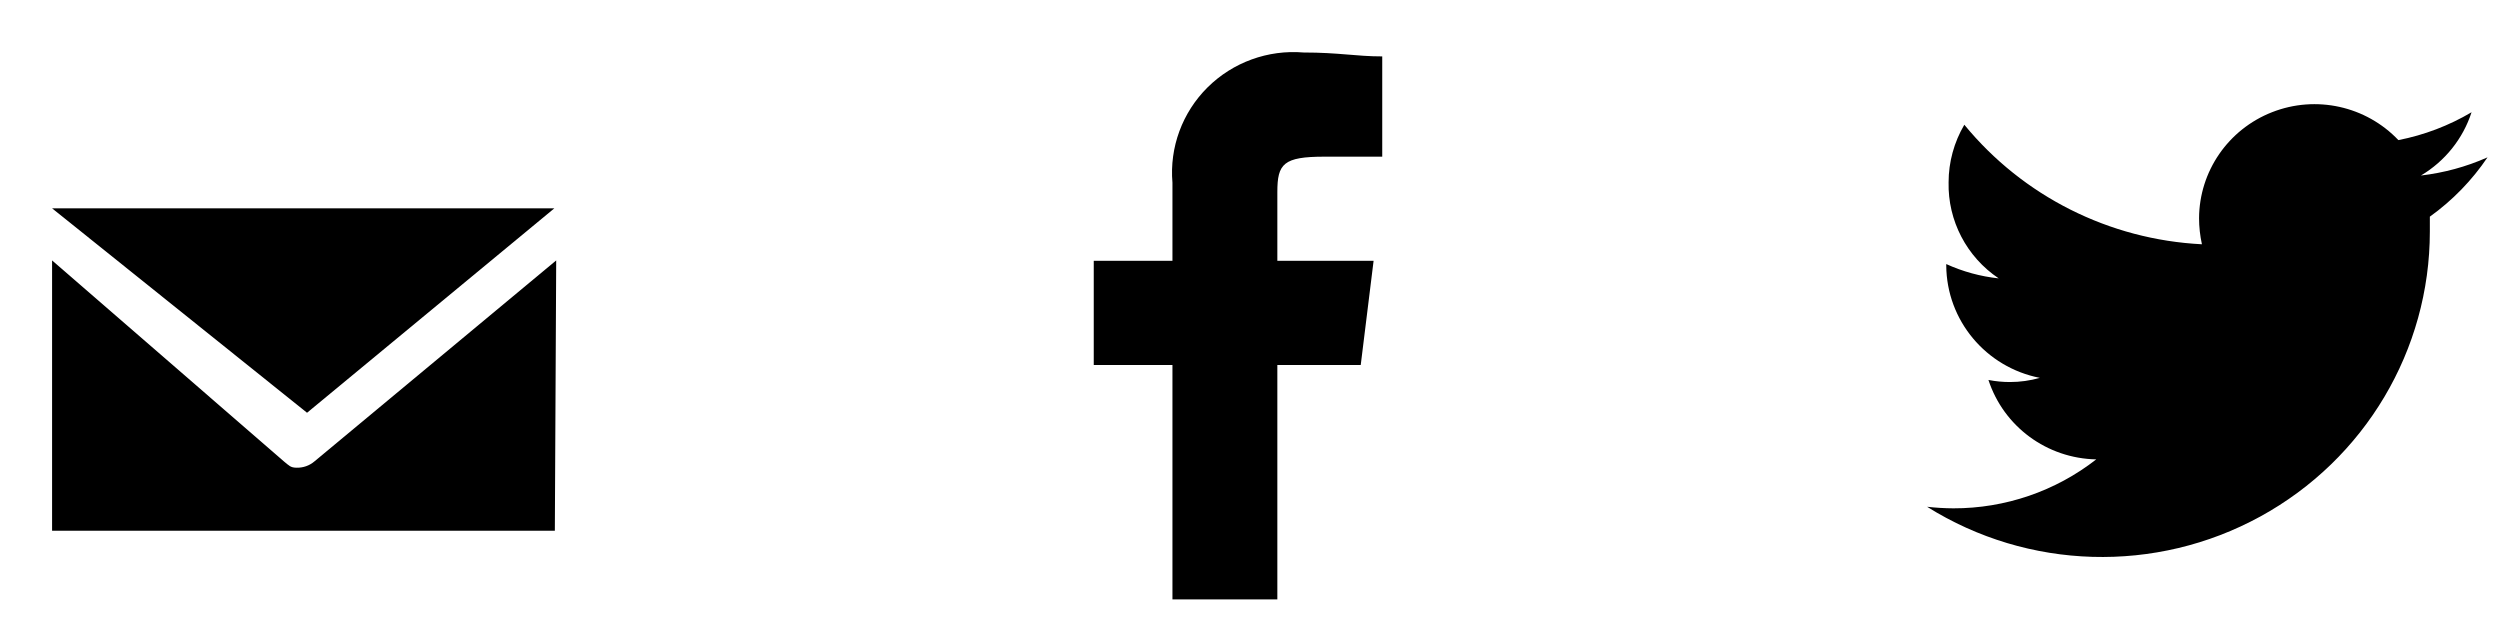 
<svg width="48px" height="12px" viewBox="-1 113 48 12" version="1.1" xmlns="http://www.w3.org/2000/svg" xmlns:xlink="http://www.w3.org/1999/xlink">
    <!-- Generator: Sketch 41 (35326) - http://www.bohemiancoding.com/sketch -->
    <desc>Created with Sketch.</desc>
    <defs></defs>
    <g id="Page-1" stroke="none" stroke-width="1" fill="none" fill-rule="evenodd" transform="translate(0, 114)">
        <path d="M46.751,2.025 C46.348,2.203 45.92,2.319 45.482,2.37 C45.944,2.095 46.289,1.664 46.454,1.155 C46.02,1.412 45.545,1.593 45.049,1.69 C44.427,1.036 43.467,0.823 42.624,1.154 C41.781,1.484 41.226,2.291 41.222,3.19 C41.222,3.358 41.241,3.526 41.277,3.69 C39.498,3.601 37.84,2.767 36.715,1.395 C36.518,1.73 36.413,2.112 36.413,2.5 C36.397,3.237 36.759,3.932 37.375,4.345 C37.026,4.308 36.686,4.215 36.368,4.07 L36.368,4.1 C36.376,5.151 37.127,6.051 38.165,6.255 C37.979,6.308 37.785,6.335 37.591,6.335 C37.453,6.335 37.314,6.322 37.178,6.295 C37.47,7.19 38.301,7.802 39.248,7.82 C38.466,8.431 37.499,8.762 36.504,8.76 C36.335,8.759 36.167,8.749 36,8.73 C37.939,9.945 40.39,10.017 42.398,8.917 C44.406,7.818 45.653,5.722 45.653,3.445 L45.653,3.16 C46.088,2.848 46.463,2.462 46.761,2.02" id="Fill-1" fill="#000000"></path>
        <path d="M5.036,7.86 C4.942,7.94 4.822,7.982 4.698,7.98 C4.577,7.98 4.552,7.94 4.452,7.86 L0,4 L0,9.19 L9.653,9.19 L9.679,4 L5.036,7.86 Z" id="Fill-4" fill="#000000"></path>
        <polyline id="Fill-5" fill="#000000" points="9.643 3 4.895 6.925 -1.77635684e-15 3"></polyline>
        <path d="M23.525,10.508 L23.525,6.008 L25.126,6.008 L25.373,4.008 L23.525,4.008 L23.525,2.688 C23.525,2.143 23.641,2.008 24.431,2.008 L25.539,2.008 L25.539,0.083 C25.036,0.083 24.708,0.008 24.029,0.008 C23.345,-0.049 22.671,0.196 22.185,0.678 C21.7,1.16 21.453,1.829 21.511,2.508 L21.511,4.008 L20,4.008 L20,6.008 L21.511,6.008 L21.511,10.508 L23.525,10.508 Z" id="Fill-7" fill="#000000"></path>
    </g>
</svg>